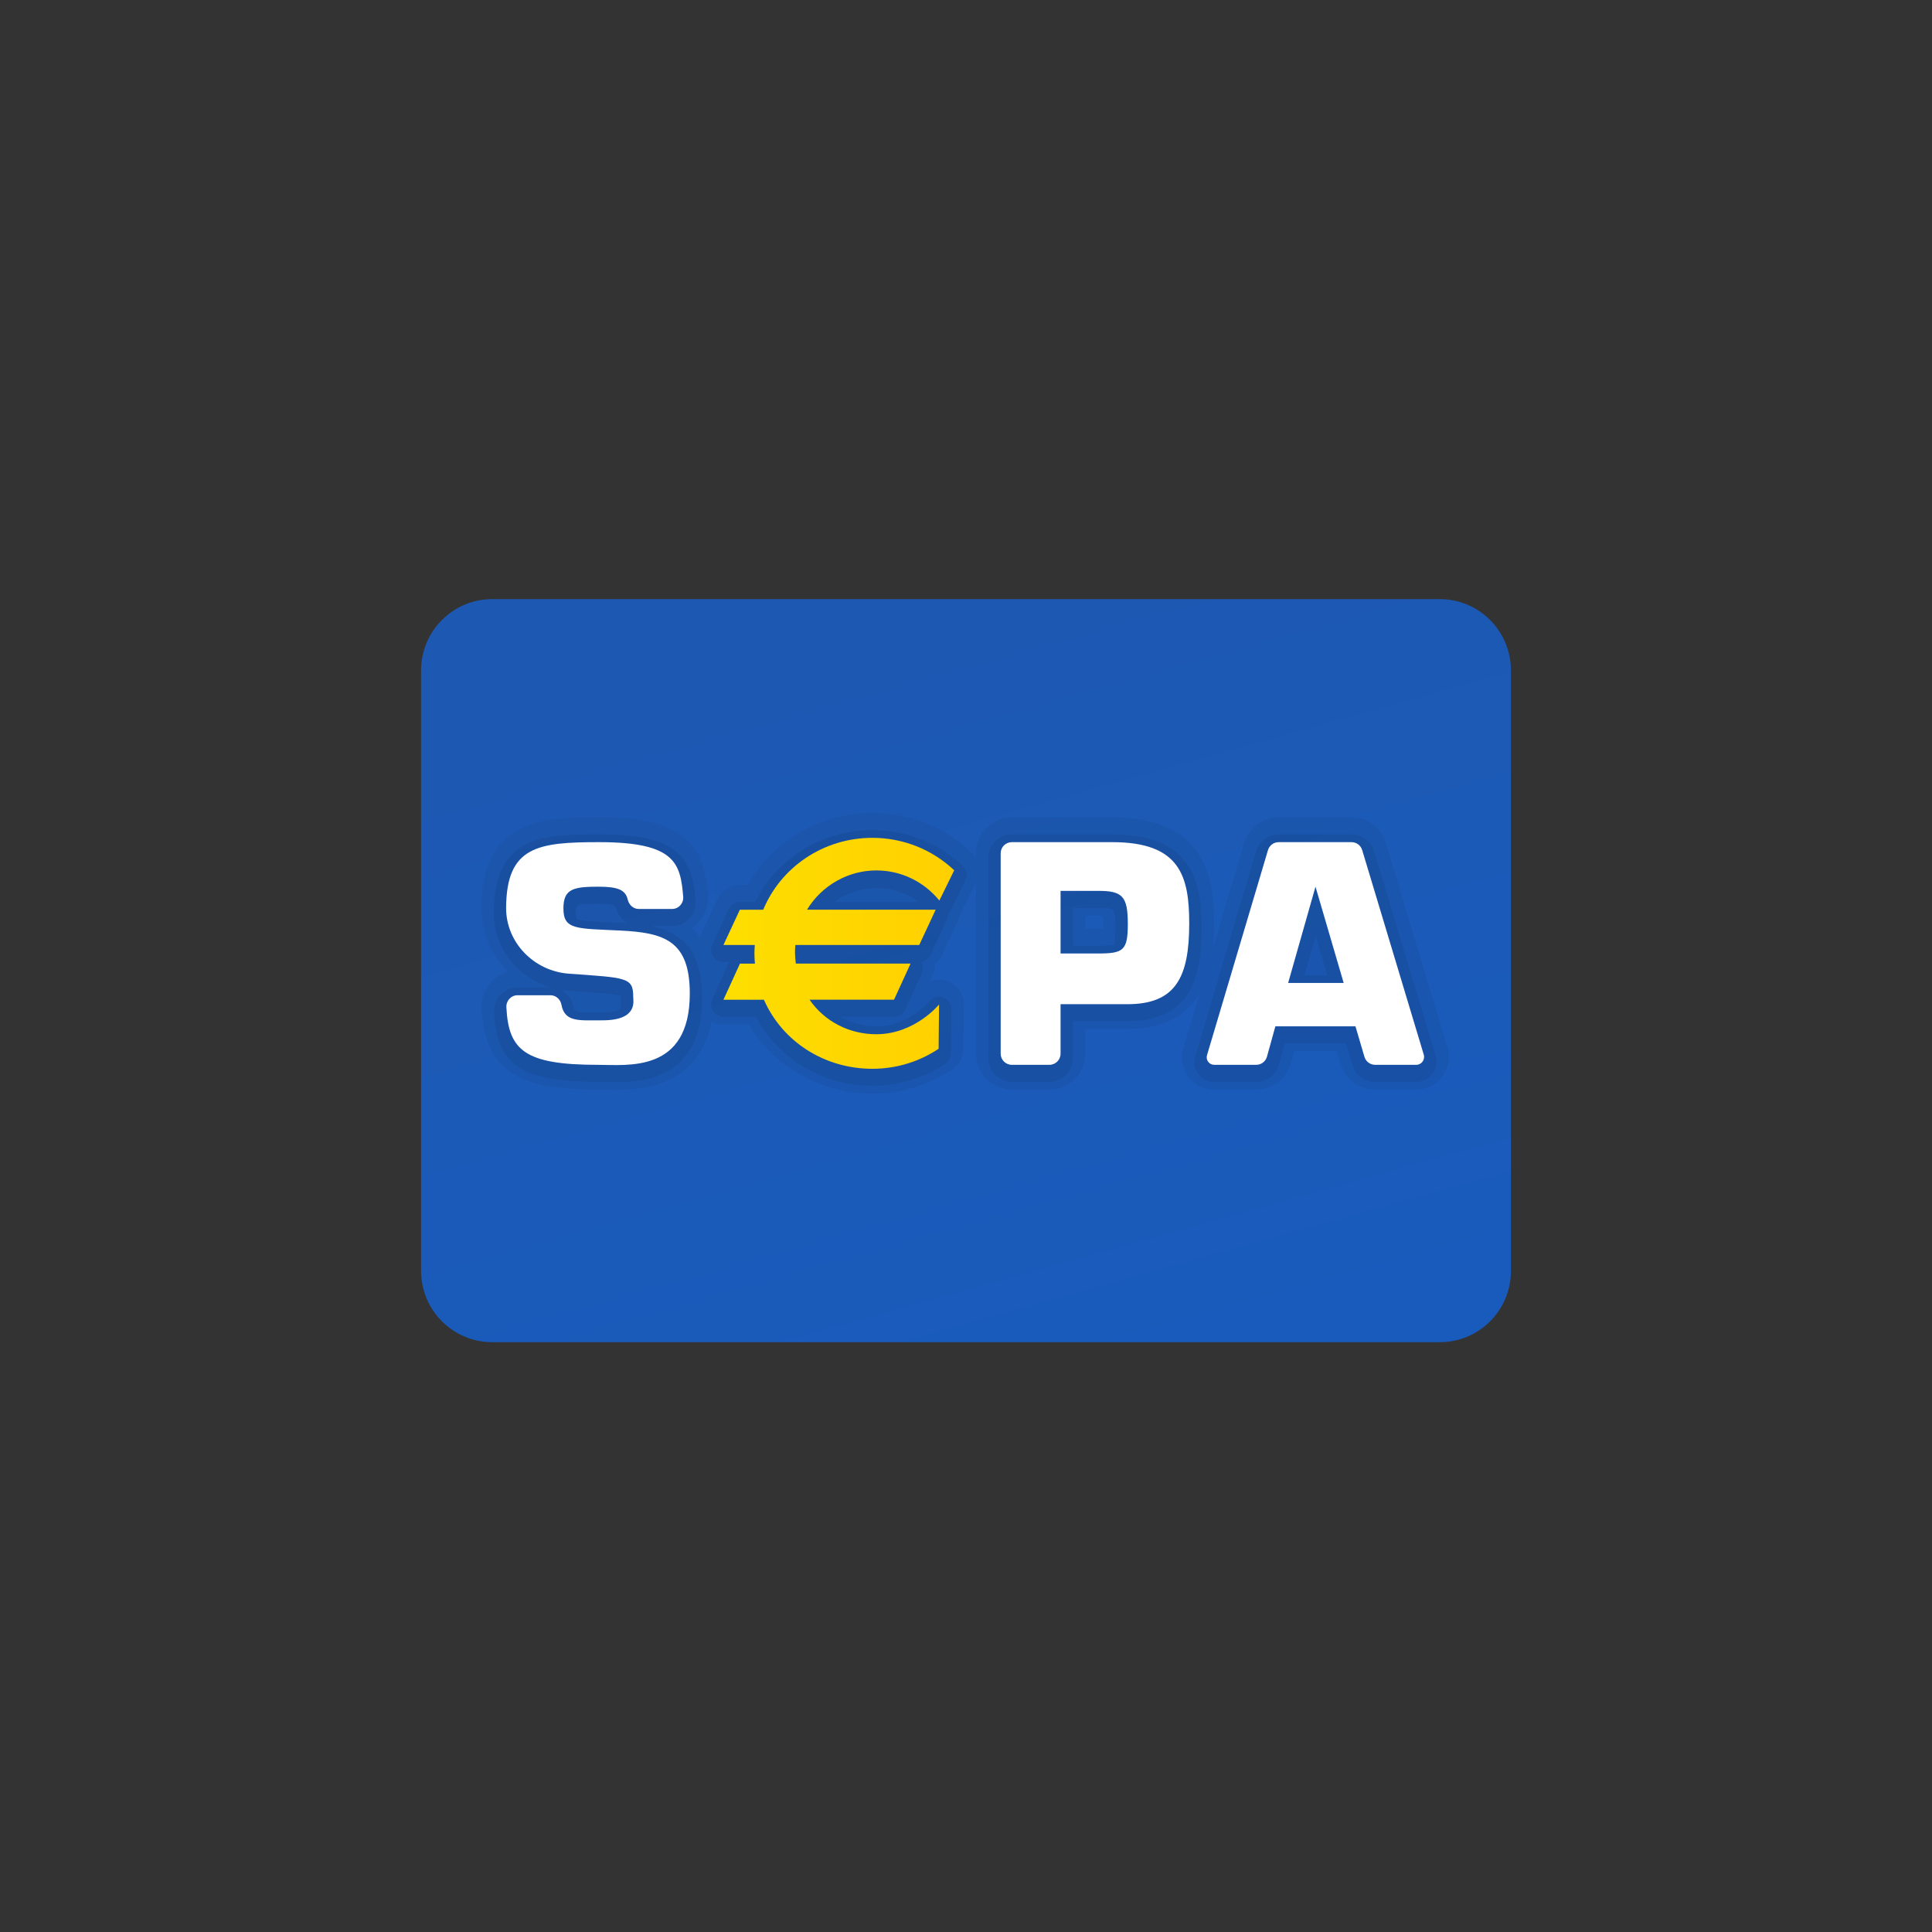 <svg width="195" height="195" viewBox="0 0 195 195" fill="none" xmlns="http://www.w3.org/2000/svg">
<rect x="0" y="0" width="195" height="195" fill="#333333" stroke="none"/>
<path d="M145.312 60.47H49.688C45.718 60.47 42.5 63.688 42.5 67.657V128.282C42.5 132.252 45.718 135.47 49.688 135.47H145.312C149.282 135.47 152.5 132.252 152.5 128.282V67.657C152.5 63.688 149.282 60.47 145.312 60.47Z" fill="url(#paint0_linear_137_5047)"/>
<path opacity="0.05" d="M146.098 105.73C146.095 105.727 146.095 105.727 146.098 105.73L139.883 85.082C139.418 83.537 138.023 82.5 136.41 82.5H129.055C127.465 82.5 126.035 83.565 125.583 85.09L122.433 95.685C122.525 94.718 122.53 93.843 122.53 93.205C122.53 90.002 122.53 82.5 112.268 82.5H102.123C100.125 82.5 98.498 84.125 98.498 86.123V86.642C98.375 86.42 98.22 86.21 98.028 86.03C95.328 83.475 91.783 82.065 88.04 82.065C85.123 82.065 82.308 82.922 79.905 84.543C78.063 85.782 76.555 87.415 75.475 89.32H74.675C73.703 89.32 72.818 89.885 72.408 90.765L70.75 94.325C70.703 94.425 70.683 94.532 70.65 94.638C70.395 94.27 70.125 93.933 69.825 93.647C70.073 93.487 70.298 93.295 70.503 93.075C71.19 92.328 71.538 91.323 71.453 90.31C71.043 85.365 69.115 82.5 60.478 82.5C55.208 82.5 48.648 82.5 48.583 91.585C48.563 94.1 49.598 96.405 51.29 98.08C50.658 98.25 50.075 98.595 49.618 99.075C48.93 99.795 48.563 100.785 48.613 101.788C48.955 108.635 53.178 109.975 60.353 109.975L61.088 109.985C61.405 109.992 61.755 110 62.13 110C64.333 110 67.348 109.742 69.558 107.58C70.71 106.45 71.445 104.93 71.823 103.1C72.185 103.297 72.595 103.405 73.02 103.405H75.583C78.125 107.69 82.848 110.377 88.043 110.377C90.94 110.377 93.733 109.533 96.123 107.933C96.81 107.473 97.225 106.707 97.233 105.88L97.278 101.41C97.288 100.347 96.625 99.395 95.628 99.035C95.025 98.817 94.383 98.845 93.82 99.078L94.175 98.302C94.325 97.975 94.4 97.627 94.403 97.28C94.67 97.052 94.89 96.767 95.045 96.435L96.703 92.875C96.793 92.683 96.855 92.483 96.893 92.278C96.95 92.19 97.005 92.097 97.053 92.002L98.5 89.06V106.35C98.5 108.35 100.125 109.975 102.125 109.975H105.925C107.923 109.975 109.548 108.35 109.548 106.35V103.855H113.79C117.713 103.855 119.865 102.295 121.058 100.315L119.43 105.79C119.138 106.77 119.328 107.842 119.94 108.662C120.553 109.482 121.528 109.973 122.55 109.973H126.795C128.42 109.973 129.858 108.878 130.288 107.315L130.628 106.09H134.938L135.315 107.37C135.765 108.902 137.195 109.975 138.793 109.975H142.943C143.98 109.975 144.968 109.48 145.588 108.647C146.203 107.815 146.395 106.722 146.098 105.73ZM109.545 93.737V92.418H110.865C111.043 92.418 111.188 92.42 111.308 92.427C111.323 92.62 111.333 92.885 111.333 93.248C111.333 93.438 111.33 93.6 111.325 93.733C111.185 93.735 111.018 93.737 110.815 93.737H109.545Z" fill="black"/>
<path opacity="0.07" d="M65.653 93.463H67.84C68.5 93.463 69.135 93.185 69.582 92.698C70.035 92.207 70.26 91.547 70.207 90.882C69.832 86.365 68.28 84.218 60.477 84.218C55.032 84.218 49.89 84.218 49.833 92.062C49.805 95.61 52.218 98.675 55.57 99.67C55.568 99.67 55.565 99.67 55.562 99.67H52.233C51.58 99.67 50.972 99.93 50.523 100.405C50.07 100.88 49.828 101.53 49.86 102.195C50.125 107.493 52.675 109.195 60.352 109.195L61.115 109.208C61.438 109.213 61.788 109.22 62.153 109.22C64.203 109.22 66.808 108.99 68.68 107.158C70.135 105.735 70.87 103.578 70.87 100.753C70.873 95.7 68.63 94.055 65.653 93.463ZM58.188 92.718C58.188 92.715 58.117 92.6 58.117 92.162C58.117 91.305 58.117 91.215 60.42 91.215C61.822 91.215 62.08 91.412 62.14 91.543C62.31 92.272 62.767 92.858 63.367 93.185C63.125 93.168 62.88 93.153 62.635 93.142L61.528 93.09C60.015 93.028 58.45 92.955 58.188 92.718ZM62.612 100.533C62.62 100.55 62.655 100.66 62.667 101.295C62.688 101.57 62.685 101.728 62.602 101.818C62.545 101.88 62.178 102.2 60.807 102.2L60.1 102.205C58.013 102.243 57.98 102.125 57.892 101.638C57.748 100.858 57.245 100.225 56.575 99.903C56.822 99.945 57.072 99.972 57.328 99.993L58.225 100.055C60.42 100.213 62.318 100.345 62.612 100.533Z" fill="black"/>
<path opacity="0.07" d="M112.268 84.22H102.123C100.815 84.22 99.748 85.285 99.748 86.593V106.82C99.748 108.13 100.813 109.195 102.123 109.195H105.923C107.23 109.195 108.295 108.13 108.295 106.82V103.075H113.788C120.39 103.075 121.28 98.325 121.28 93.675C121.28 88.765 120.188 84.22 112.268 84.22ZM112.585 93.718C112.585 94.957 112.47 95.255 112.435 95.31C112.333 95.377 111.97 95.46 110.818 95.46H108.295V91.64H110.865C112.585 91.638 112.585 91.638 112.585 93.718Z" fill="black"/>
<path opacity="0.07" d="M144.9 106.56L138.685 85.912C138.38 84.9 137.467 84.22 136.412 84.22H129.057C128.015 84.22 127.08 84.918 126.782 85.918L120.63 106.617C120.45 107.22 120.567 107.882 120.942 108.387C121.325 108.902 121.91 109.195 122.55 109.195H126.795C127.86 109.195 128.8 108.477 129.082 107.452L129.675 105.312H135.872L136.515 107.49C136.81 108.495 137.747 109.197 138.792 109.197H142.942C143.595 109.197 144.192 108.897 144.585 108.372C144.977 107.847 145.087 107.187 144.9 106.56ZM133.95 98.435H131.665L132.79 94.475L133.95 98.435Z" fill="black"/>
<path opacity="0.07" d="M88.043 83.785C85.375 83.785 82.803 84.567 80.605 86.047C78.725 87.315 77.223 89.03 76.23 91.04H74.675C74.19 91.04 73.748 91.32 73.543 91.763L71.885 95.323C71.705 95.71 71.735 96.162 71.965 96.52C72.195 96.882 72.59 97.097 73.018 97.097H73.605C73.583 97.135 73.563 97.17 73.548 97.21L71.88 100.852C71.703 101.24 71.735 101.69 71.965 102.05C72.195 102.407 72.59 102.622 73.018 102.622H76.315C78.535 106.885 83.048 109.595 88.04 109.595C90.69 109.595 93.243 108.822 95.428 107.362C95.77 107.132 95.98 106.747 95.983 106.335L96.028 101.865C96.033 101.335 95.703 100.857 95.203 100.675C94.708 100.502 94.145 100.65 93.808 101.062C93.788 101.087 91.7 103.605 88.443 103.605C87.118 103.605 85.875 103.257 84.813 102.617H90.23C90.718 102.617 91.163 102.332 91.368 101.887L93.038 98.245C93.21 97.87 93.185 97.433 92.973 97.08C93.38 97.015 93.733 96.752 93.91 96.373L95.568 92.812C95.65 92.635 95.69 92.445 95.685 92.252C95.785 92.155 95.868 92.04 95.93 91.912L97.433 88.858C97.675 88.368 97.568 87.775 97.17 87.397C94.705 85.073 91.463 83.785 88.043 83.785ZM84.218 91.043C86.635 89.165 90.3 89.168 92.705 91.043H84.218Z" fill="black"/>
<path d="M56.867 91.69C56.867 89.707 57.872 89.495 60.42 89.495C62.417 89.495 63.135 89.847 63.355 90.787C63.482 91.328 63.91 91.743 64.462 91.743H67.837C68.495 91.743 69.012 91.172 68.957 90.517C68.68 87.14 68.172 85 60.477 85C54.312 85 51.127 85.405 51.082 91.605C51.057 95.13 53.9 98.022 57.417 98.275C63.192 98.69 63.91 98.63 63.91 100.578C63.91 101.023 64.41 102.983 60.81 102.983C58.44 102.983 56.997 103.2 56.662 101.395C56.562 100.86 56.107 100.452 55.562 100.452H52.232C51.58 100.452 51.075 101.013 51.11 101.665C51.325 106.025 52.977 107.475 60.352 107.475C63.345 107.475 69.622 108.317 69.622 100.28C69.622 94.915 67.015 94.135 62.575 93.92C58.16 93.705 56.867 93.86 56.867 91.69Z" fill="white"/>
<path d="M112.267 85H102.123C101.503 85 101 85.502 101 86.123V106.35C101 106.97 101.503 107.473 102.123 107.473H105.922C106.542 107.473 107.045 106.97 107.045 106.35V101.355C107.045 101.355 113.212 101.355 113.787 101.355C118.672 101.355 120.03 98.632 120.03 93.205C120.03 88.415 119.087 85 112.267 85ZM110.817 96.237H107.045V89.918H110.865C113.275 89.918 113.833 90.453 113.833 93.245C113.835 95.945 113.377 96.237 110.817 96.237Z" fill="white"/>
<path d="M143.703 106.448L137.488 85.8C137.345 85.325 136.908 85 136.413 85H129.058C128.56 85 128.123 85.328 127.98 85.802L121.825 106.502C121.68 106.987 122.045 107.473 122.55 107.473H126.795C127.3 107.473 127.743 107.135 127.878 106.648L128.725 103.587H136.808L137.715 106.665C137.855 107.143 138.295 107.473 138.793 107.473H142.943C143.473 107.475 143.855 106.96 143.703 106.448ZM130.013 99.213L132.775 89.495L135.62 99.213H130.013Z" fill="white"/>
<path d="M88.043 84.565C85.623 84.565 83.293 85.275 81.305 86.615C79.385 87.91 77.91 89.713 77.033 91.82H74.675L73.018 95.38H76.183C76.163 95.68 76.145 95.963 76.145 96.22C76.145 96.56 76.165 96.91 76.198 97.26H74.685L73.018 100.905H77.103C78.988 105.19 83.275 107.875 88.043 107.875C90.443 107.875 92.755 107.177 94.735 105.855L94.78 101.385C94.78 101.385 92.335 104.387 88.448 104.387C85.75 104.387 83.25 103.13 81.71 100.903H90.235L91.905 97.257H80.325C80.273 96.88 80.24 96.498 80.24 96.12C80.24 95.875 80.255 95.625 80.278 95.377H92.78L94.438 91.817H81.453C82.94 89.37 85.598 87.853 88.448 87.853C90.923 87.853 93.24 88.963 94.81 90.895L96.31 87.84C94.078 85.73 91.143 84.565 88.043 84.565Z" fill="url(#paint1_linear_137_5047)"/>
<defs>
<linearGradient id="paint0_linear_137_5047" x1="88.438" y1="65.623" x2="109.37" y2="140.337" gradientUnits="userSpaceOnUse">
<stop stop-color="#1D59B3"/>
<stop offset="1" stop-color="#195BBC"/>
</linearGradient>
<linearGradient id="paint1_linear_137_5047" x1="73.018" y1="96.222" x2="96.31" y2="96.222" gradientUnits="userSpaceOnUse">
<stop stop-color="#FEDE00"/>
<stop offset="1" stop-color="#FFD000"/>
</linearGradient>
</defs>
</svg>
